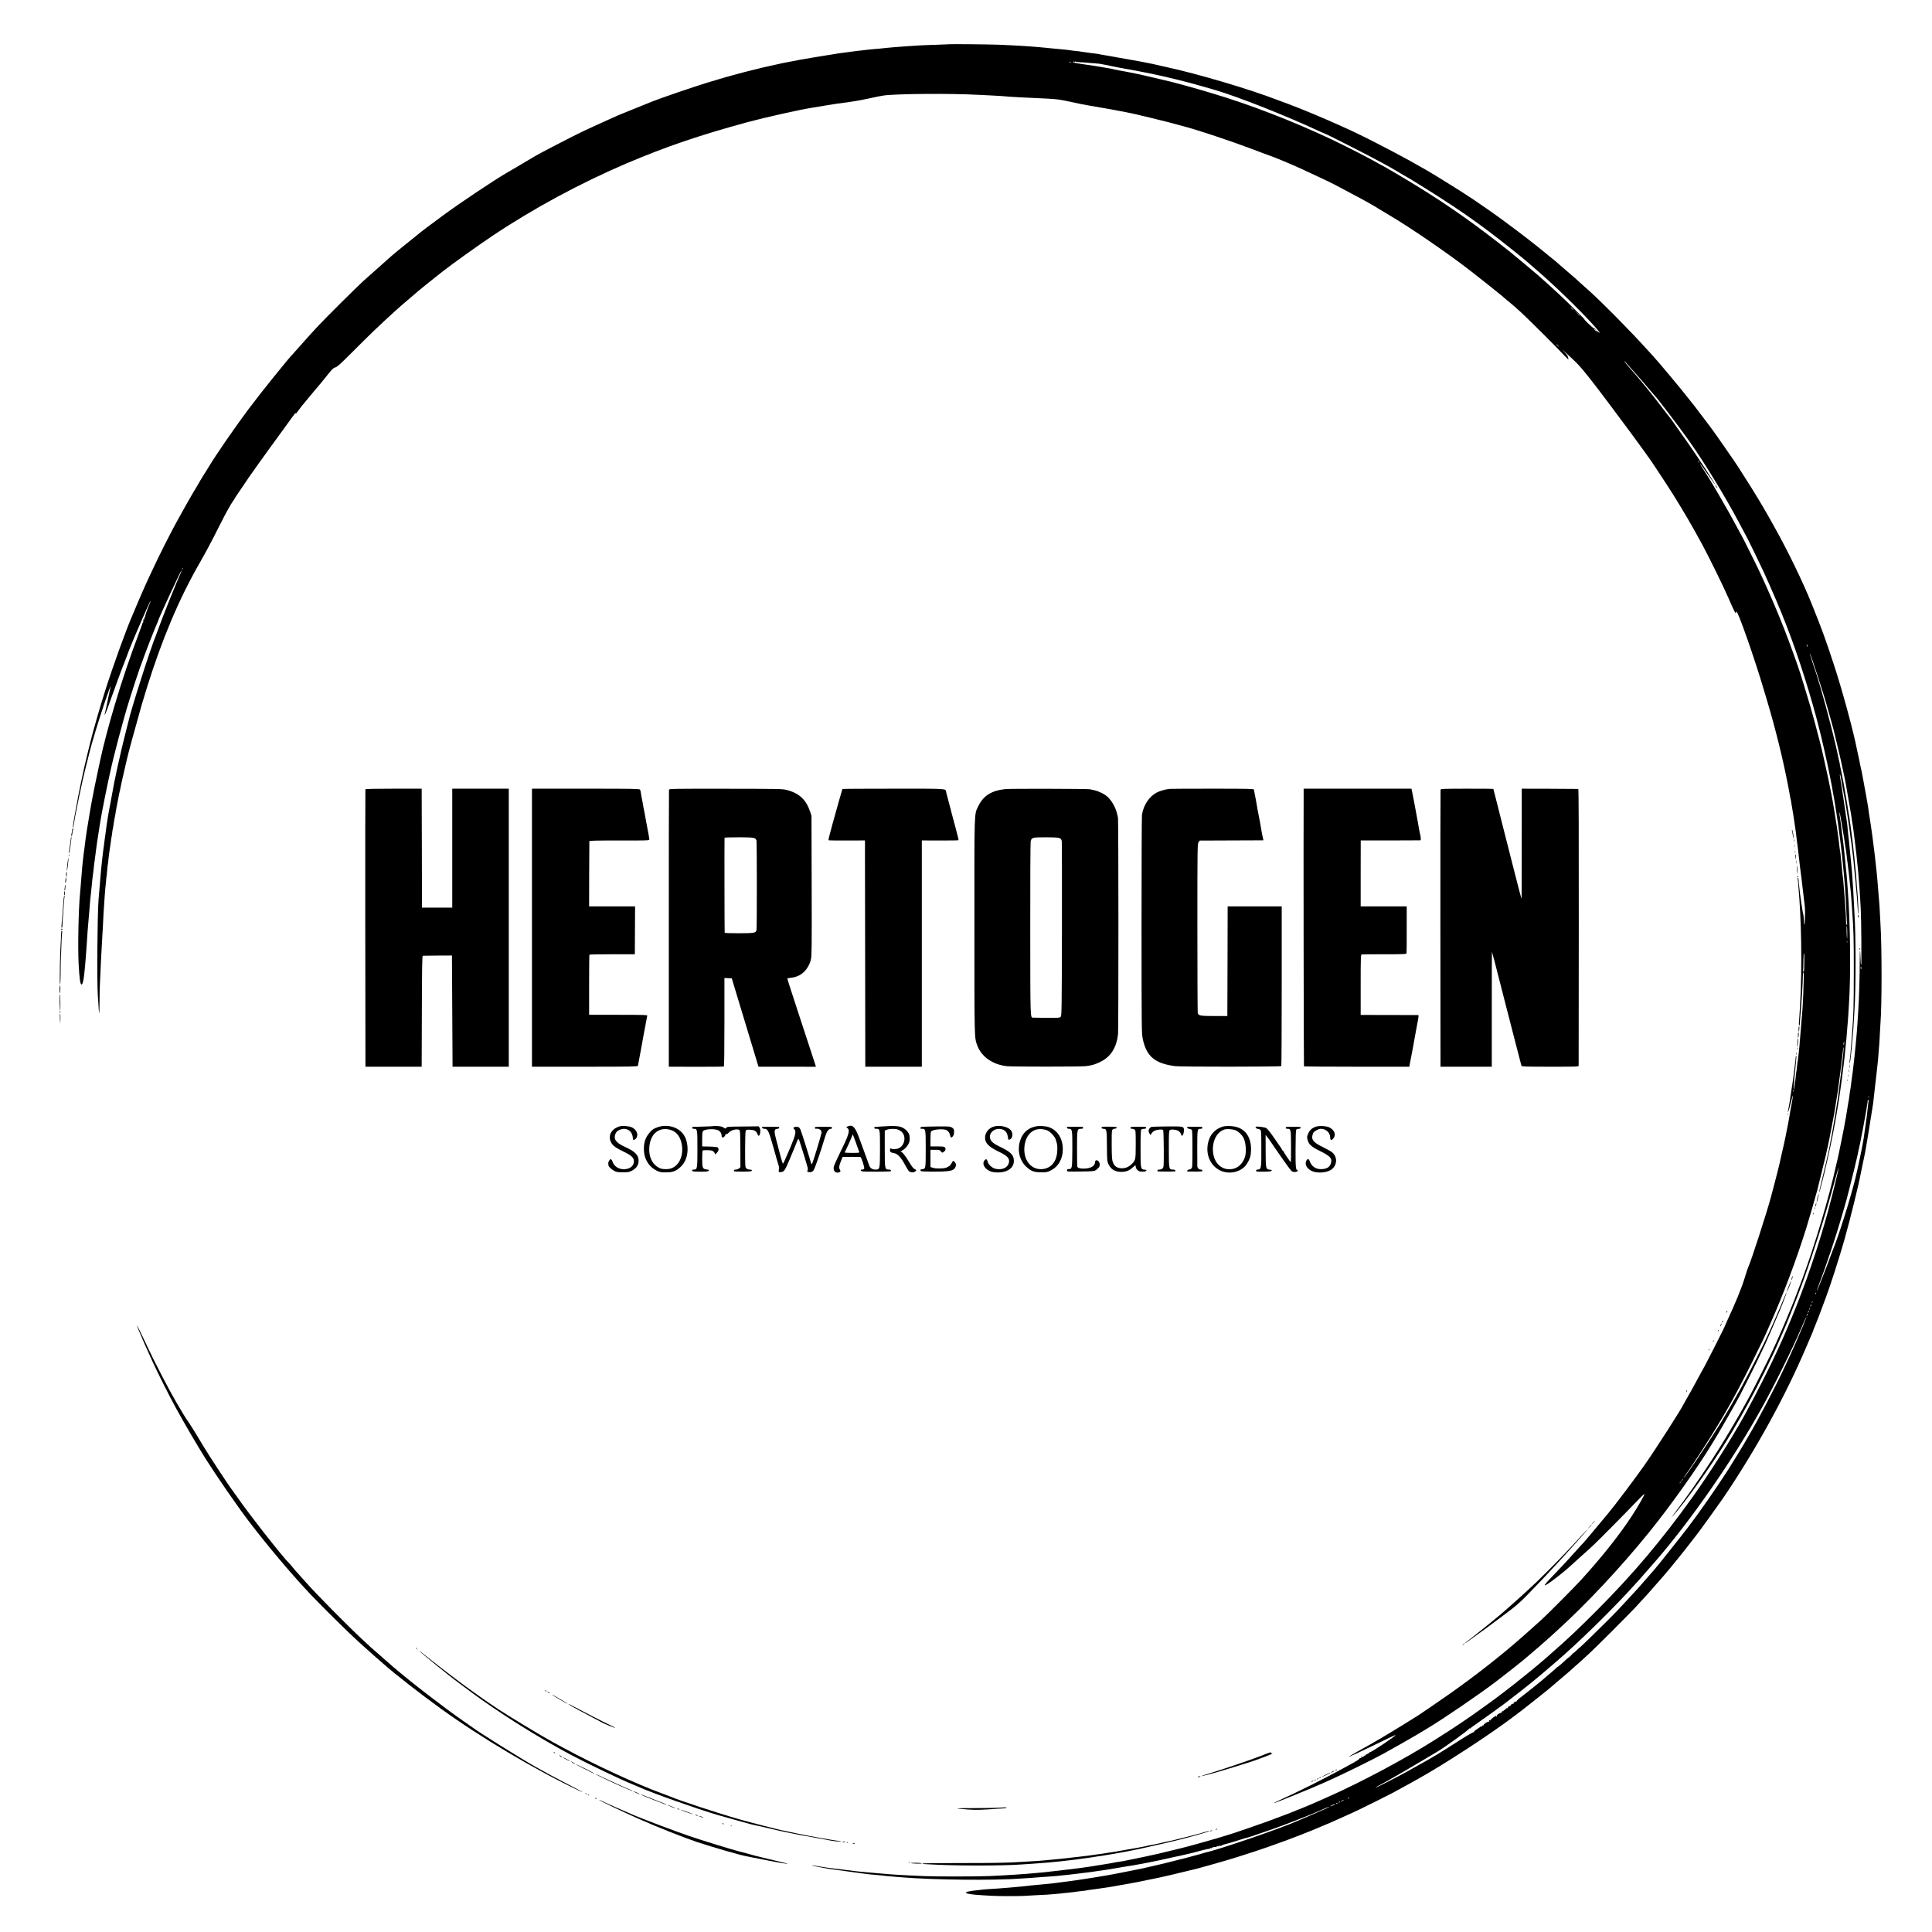 <?xml version="1.0" standalone="no"?>
<!DOCTYPE svg PUBLIC "-//W3C//DTD SVG 20010904//EN"
 "http://www.w3.org/TR/2001/REC-SVG-20010904/DTD/svg10.dtd">
<svg version="1.0" xmlns="http://www.w3.org/2000/svg"
 width="3127pt" height="3127pt" viewBox="0 0 3127 3127"
 preserveAspectRatio="xMidYMid meet">
<g transform="translate(0,3127) scale(0.1,-0.1)"
fill="#000000" stroke="none">
<path d="M15367 30554 c-1 -1 -99 -5 -217 -9 -118 -3 -237 -8 -265 -10 -27 -2
-97 -6 -155 -10 -58 -4 -121 -8 -140 -10 -19 -1 -73 -6 -120 -9 -47 -4 -101
-9 -120 -11 -92 -10 -141 -15 -210 -20 -41 -4 -86 -8 -100 -10 -14 -2 -52 -7
-85 -10 -33 -3 -73 -8 -90 -10 -16 -3 -84 -12 -150 -20 -146 -19 -176 -23
-240 -35 -27 -5 -70 -12 -95 -15 -25 -4 -110 -17 -190 -31 -200 -34 -191 -32
-230 -39 -30 -5 -243 -46 -305 -59 -424 -90 -793 -186 -1205 -313 -250 -77
-754 -250 -907 -311 -145 -58 -474 -191 -503 -204 -14 -6 -34 -14 -45 -19 -11
-4 -51 -22 -90 -40 -38 -17 -124 -56 -190 -86 -252 -114 -285 -130 -450 -213
-218 -110 -509 -262 -605 -317 -34 -20 -279 -165 -310 -184 -8 -5 -78 -46
-155 -90 -208 -122 -747 -482 -1014 -678 -216 -159 -399 -297 -411 -311 -3 -3
-86 -70 -185 -149 -99 -79 -211 -171 -250 -205 -38 -35 -137 -122 -220 -196
-82 -73 -188 -167 -235 -209 -103 -93 -627 -614 -735 -731 -43 -47 -101 -110
-129 -140 -28 -30 -98 -109 -156 -175 -58 -66 -107 -122 -111 -125 -60 -55
-517 -622 -729 -905 -226 -303 -526 -738 -644 -935 -15 -25 -54 -88 -87 -140
-33 -52 -63 -102 -66 -110 -4 -8 -21 -37 -38 -65 -64 -101 -262 -451 -387
-685 -47 -86 -241 -471 -243 -480 -1 -3 -30 -63 -64 -135 -90 -187 -189 -406
-266 -590 -37 -88 -73 -173 -80 -190 -95 -213 -319 -832 -448 -1240 -75 -235
-198 -663 -232 -805 -2 -8 -17 -70 -34 -137 -17 -67 -32 -132 -35 -145 -2 -13
-16 -70 -30 -128 -13 -58 -43 -194 -65 -303 -39 -190 -44 -215 -56 -289 -3
-18 -8 -40 -10 -48 -2 -8 -6 -31 -9 -50 -4 -19 -17 -95 -30 -167 -13 -73 -20
-133 -16 -133 4 0 13 39 20 88 8 48 15 92 16 97 1 6 19 93 39 195 20 102 45
222 56 267 10 44 21 94 23 110 3 15 15 66 27 113 11 47 22 92 24 100 2 8 19
78 39 155 20 77 39 151 42 165 3 14 11 45 19 70 8 25 37 124 65 220 75 253
238 735 240 708 0 -3 -12 -60 -26 -125 -14 -65 -28 -129 -30 -143 -6 -33 -34
-161 -40 -180 -3 -9 -2 -11 4 -5 10 12 44 100 111 290 51 146 171 472 190 515
5 14 21 54 35 90 13 36 38 101 54 145 62 162 343 808 349 801 2 -2 -3 -19 -11
-37 -40 -91 -85 -223 -79 -232 4 -6 1 -7 -7 -2 -9 6 -10 2 -5 -15 4 -14 3 -20
-3 -16 -5 3 -13 -1 -16 -10 -4 -9 -2 -13 5 -8 6 4 6 -3 -2 -17 -7 -13 -14 -28
-15 -34 -1 -5 -17 -48 -34 -95 -186 -500 -284 -788 -416 -1230 -87 -288 -190
-680 -229 -870 -2 -8 -14 -67 -28 -130 -30 -133 -104 -498 -112 -550 -3 -19
-17 -96 -30 -170 -30 -168 -68 -413 -80 -520 -6 -49 -13 -109 -20 -150 -2 -19
-7 -55 -9 -80 -3 -25 -7 -65 -10 -90 -3 -25 -8 -74 -10 -110 -3 -36 -8 -101
-12 -145 -4 -44 -8 -96 -9 -115 -1 -19 -6 -70 -10 -114 -25 -261 -37 -878 -22
-1145 13 -240 26 -326 47 -326 17 0 35 76 45 185 4 36 8 81 10 100 2 19 6 71
10 115 3 44 8 103 10 130 3 28 7 91 10 140 7 128 17 256 30 400 3 33 8 85 10
115 3 30 7 87 10 125 3 39 8 86 10 105 8 67 15 135 20 190 8 84 15 152 20 180
3 14 7 52 10 85 3 33 7 69 9 80 2 11 7 47 11 80 4 32 8 66 10 75 1 8 6 40 9
71 4 31 8 65 10 75 2 11 7 42 10 69 4 28 11 75 16 105 5 30 12 73 15 95 3 23
7 50 9 60 2 11 7 40 11 65 4 25 9 54 11 65 3 11 7 36 10 55 3 19 7 42 9 50 2
8 7 31 10 50 6 33 52 268 60 300 2 8 13 60 24 116 12 55 23 109 26 120 63 295
214 868 320 1209 51 165 161 498 174 530 5 11 33 85 61 165 51 141 173 452
211 537 11 23 19 44 19 47 0 23 370 820 377 812 2 -2 -3 -19 -11 -37 -56 -121
-278 -672 -327 -809 -33 -91 -64 -176 -70 -190 -83 -192 -411 -1218 -454
-1420 -2 -8 -20 -80 -40 -160 -20 -80 -38 -152 -40 -160 -2 -8 -15 -64 -30
-125 -14 -60 -46 -201 -71 -313 -38 -172 -56 -265 -108 -557 -3 -16 -8 -41
-11 -55 -10 -45 -43 -244 -49 -292 -12 -94 -18 -143 -21 -159 -2 -9 -6 -40
-10 -70 -3 -30 -8 -65 -10 -79 -18 -117 -47 -375 -60 -540 -3 -41 -8 -97 -10
-125 -6 -68 -15 -181 -20 -235 -19 -240 -28 -1304 -12 -1550 13 -214 19 -285
23 -289 2 -2 5 83 5 190 1 107 2 212 4 234 3 53 15 313 20 445 5 112 15 287
20 360 2 25 6 101 10 170 8 181 14 287 20 355 2 33 7 101 10 150 3 50 8 104
10 120 2 17 7 66 11 110 3 44 7 82 9 85 1 3 6 45 10 95 4 49 8 92 10 95 2 3 6
34 9 70 4 36 8 76 10 90 3 14 7 45 10 70 3 25 8 54 10 65 2 11 7 47 11 80 3
32 8 62 10 65 1 3 6 32 10 65 3 32 8 62 10 65 1 3 6 28 10 55 13 91 14 98 30
175 2 13 7 42 11 65 3 22 14 83 25 135 11 52 22 111 25 130 3 19 8 38 9 41 2
3 9 32 14 65 6 32 31 147 56 254 25 107 48 204 50 216 21 95 109 418 236 869
11 39 49 165 85 280 246 790 520 1440 856 2025 105 183 199 360 326 614 95
189 181 344 218 393 13 17 24 34 24 37 0 5 49 77 228 340 52 77 205 290 339
475 134 185 251 345 259 356 8 11 46 64 85 118 39 53 72 97 74 97 3 0 2 -8 -2
-17 -3 -10 14 9 38 42 24 33 51 69 60 80 9 11 52 63 95 115 43 52 88 106 100
120 69 80 153 181 245 297 57 71 78 90 107 97 30 7 85 58 292 265 291 292 396
392 674 646 52 47 164 145 196 171 19 16 37 31 40 34 3 3 34 30 70 60 36 30
67 57 70 60 9 9 151 124 265 214 61 48 117 92 125 99 143 114 583 428 815 583
657 440 1421 852 2162 1168 637 271 1187 459 1973 672 254 69 838 200 1025
229 103 16 106 17 260 43 110 19 207 33 325 47 40 5 209 33 235 39 6 2 28 6
50 11 22 4 47 9 55 11 108 24 212 45 240 48 216 30 1086 36 1542 11 46 -3 137
-7 203 -10 66 -3 138 -7 160 -9 73 -8 222 -17 307 -21 81 -3 289 -13 438 -21
156 -8 205 -15 368 -50 155 -34 220 -47 297 -60 128 -22 315 -54 340 -59 39
-7 133 -25 165 -31 14 -2 36 -7 50 -9 14 -3 34 -7 45 -9 74 -14 186 -39 220
-47 42 -12 64 -17 105 -25 19 -4 229 -56 320 -79 8 -2 42 -10 75 -19 33 -8 92
-24 130 -35 39 -10 97 -27 129 -35 240 -66 748 -236 1051 -351 127 -48 259
-98 295 -110 99 -34 389 -155 535 -223 355 -164 496 -232 615 -297 52 -29 162
-87 244 -130 137 -71 320 -174 406 -230 19 -12 100 -61 180 -108 308 -182 906
-592 1245 -854 6 -4 40 -30 75 -58 81 -62 463 -366 470 -374 6 -7 53 -47 125
-106 27 -22 59 -49 71 -60 12 -11 59 -53 105 -94 96 -85 623 -610 718 -716 40
-43 61 -61 57 -47 -3 12 -9 32 -12 45 -3 12 -29 47 -58 77 -43 47 -41 45 19
-12 39 -36 101 -95 139 -130 132 -122 291 -325 932 -1189 99 -134 200 -273
225 -309 24 -36 47 -67 50 -70 12 -10 289 -430 396 -600 171 -273 306 -504
480 -825 96 -177 339 -671 412 -840 119 -273 125 -284 133 -234 9 60 298 -761
446 -1266 11 -38 39 -131 61 -205 127 -425 247 -912 326 -1320 3 -14 8 -36 10
-50 3 -14 12 -65 21 -115 8 -49 17 -92 19 -95 1 -3 6 -27 9 -55 4 -27 9 -57
11 -65 2 -8 6 -33 9 -55 4 -22 8 -51 11 -65 2 -14 7 -43 10 -65 3 -22 12 -83
20 -135 13 -92 19 -138 30 -237 3 -27 8 -59 10 -73 3 -14 7 -52 10 -85 8 -78
13 -122 19 -165 3 -19 8 -62 11 -95 4 -32 8 -66 10 -75 3 -17 23 -181 30 -250
3 -25 7 -61 10 -80 3 -19 7 -55 9 -80 3 -25 9 -76 14 -115 5 -38 8 -92 7 -120
-1 -27 -3 -86 -4 -129 -1 -99 -12 -94 -16 8 -2 41 -5 79 -8 83 -3 5 -10 42
-16 83 -6 41 -12 84 -15 95 -3 17 -8 53 -22 155 -2 14 -7 54 -10 90 -4 36 -8
72 -9 80 -2 8 -4 32 -4 53 -1 20 -6 37 -12 37 -5 0 -8 -3 -6 -8 6 -8 13 -96
32 -362 18 -259 29 -591 29 -925 0 -390 -11 -694 -39 -1062 -1 -18 2 -33 7
-33 4 0 8 17 9 38 0 20 2 51 4 67 11 116 22 267 31 407 11 187 13 224 13 286
1 34 5 62 10 62 8 0 8 -58 -3 -350 -7 -167 -14 -282 -21 -345 -2 -22 -7 -74
-10 -115 -3 -41 -7 -97 -10 -125 -5 -49 -8 -95 -20 -245 -3 -41 -8 -86 -10
-100 -2 -14 -7 -54 -10 -90 -4 -36 -8 -67 -10 -70 -2 -3 -6 -39 -10 -80 -4
-41 -8 -77 -10 -80 -2 -3 -6 -39 -10 -80 -4 -41 -8 -77 -10 -80 -2 -3 -6 -32
-9 -65 -10 -89 -19 -82 -12 10 4 44 9 105 11 135 3 30 7 73 10 95 2 22 7 74
11 115 3 41 7 85 9 98 2 12 0 22 -4 22 -4 0 -8 -18 -9 -41 -1 -22 -4 -52 -7
-67 -4 -24 -16 -124 -30 -244 -5 -38 -9 -66 -20 -133 -2 -11 -11 -69 -20 -130
-9 -60 -18 -121 -20 -135 -2 -14 -10 -58 -18 -98 -22 -113 -3 -72 33 73 44
172 49 178 23 25 -2 -14 -6 -32 -8 -40 -2 -8 -6 -28 -9 -45 -22 -133 -38 -227
-46 -265 -5 -25 -12 -56 -14 -70 -15 -85 -41 -208 -61 -295 -13 -55 -26 -111
-29 -125 -2 -14 -12 -56 -21 -95 -9 -38 -19 -81 -21 -94 -5 -23 -71 -280 -127
-491 -73 -273 -337 -1089 -376 -1160 -4 -8 -29 -85 -55 -170 -49 -160 -149
-404 -281 -686 -19 -41 -35 -77 -35 -80 0 -13 -337 -678 -360 -709 -4 -5 -33
-59 -65 -120 -56 -106 -171 -313 -214 -385 -11 -19 -24 -42 -28 -50 -37 -83
-455 -734 -634 -990 -138 -197 -485 -659 -585 -777 -69 -83 -113 -135 -194
-233 -132 -160 -229 -273 -254 -295 -6 -5 -65 -71 -131 -145 -66 -74 -172
-189 -236 -255 -245 -252 -273 -295 -128 -193 78 54 242 185 295 234 39 36
189 172 220 199 133 115 223 201 470 451 159 160 344 349 411 420 67 71 124
126 128 123 8 -8 -99 -195 -202 -353 -201 -308 -478 -657 -817 -1031 -99 -110
-543 -556 -646 -650 -71 -65 -203 -183 -241 -216 -13 -11 -51 -44 -84 -74
-322 -285 -774 -639 -1185 -926 -154 -108 -458 -317 -495 -339 -13 -8 -109
-68 -212 -132 -268 -166 -513 -311 -700 -413 -88 -49 -172 -97 -185 -107 -23
-19 -23 -19 12 -2 19 10 37 19 40 19 13 4 67 29 215 100 88 43 196 94 240 115
44 21 113 54 154 74 41 20 75 35 77 33 11 -11 -398 -284 -418 -279 -5 1 -8 -2
-8 -8 0 -5 -7 -10 -15 -10 -8 0 -15 -5 -15 -11 0 -5 -5 -7 -10 -4 -6 3 -13 -1
-16 -9 -3 -9 -10 -13 -15 -10 -5 3 -9 0 -9 -7 0 -7 -3 -10 -6 -7 -3 4 -15 -3
-26 -14 -11 -11 -26 -17 -34 -14 -8 3 -12 2 -9 -4 5 -8 -52 -45 -163 -105 -20
-11 -71 -39 -112 -61 -309 -169 -708 -369 -1053 -526 -37 -17 -66 -33 -64 -34
5 -6 636 251 802 326 22 10 67 30 100 45 189 83 684 326 875 430 105 58 485
273 546 310 19 11 93 56 166 100 267 160 842 553 1113 760 44 34 100 77 125
96 78 59 293 231 331 263 19 17 46 40 60 51 63 52 269 230 329 285 9 8 61 55
116 105 493 446 1048 1037 1515 1615 351 433 785 1045 1020 1434 35 58 77 127
93 153 43 72 247 428 291 508 21 39 50 93 66 121 15 28 86 167 158 310 118
236 153 309 257 531 18 39 67 152 109 250 42 98 84 196 94 218 40 88 143 356
139 360 -2 3 -28 -55 -58 -128 -29 -72 -68 -165 -87 -205 -18 -41 -33 -75 -33
-77 0 -2 -15 -36 -34 -77 -18 -40 -51 -111 -71 -158 -76 -173 -325 -663 -463
-915 -61 -111 -281 -490 -316 -545 -13 -19 -67 -105 -121 -190 -156 -247 -450
-679 -483 -710 -8 -8 0 8 20 35 148 211 388 580 532 820 43 72 82 137 87 145
123 205 308 551 463 865 191 386 190 383 299 631 211 476 416 1019 581 1544
42 136 165 559 181 625 4 17 9 37 11 45 16 60 117 474 125 510 5 25 12 56 15
70 3 13 12 56 21 95 8 38 17 81 20 95 45 231 73 373 78 405 3 22 16 105 30
185 33 200 31 187 74 520 17 129 33 267 37 305 3 39 8 72 11 75 8 8 -6 -149
-33 -360 -13 -107 -26 -214 -29 -237 -10 -82 -16 -138 -20 -163 -2 -14 -7 -45
-10 -70 -8 -64 -83 -515 -95 -575 -16 -78 -32 -161 -46 -245 -9 -48 -95 -416
-130 -554 -19 -76 -33 -143 -31 -149 3 -9 93 339 112 433 2 8 17 74 33 145 16
72 32 146 36 165 3 19 9 46 12 60 3 14 7 36 10 50 3 14 9 44 15 68 5 23 12 59
15 80 3 20 9 55 14 77 5 22 11 54 14 70 3 17 12 73 21 125 9 52 18 109 21 125
2 17 9 55 14 85 5 30 12 75 15 100 3 25 8 56 10 70 7 45 24 174 30 218 3 23 7
60 10 82 9 64 12 91 20 160 3 36 8 76 10 90 2 14 7 59 10 100 3 41 8 86 10
100 2 14 7 57 10 95 3 39 8 97 10 130 11 126 14 163 21 270 3 61 8 128 9 150
32 468 23 1318 -20 1870 -3 33 -7 94 -10 135 -3 41 -7 93 -10 115 -2 22 -7 65
-10 95 -19 195 -26 269 -30 300 -3 19 -7 58 -10 85 -3 28 -8 68 -11 90 -3 22
-7 51 -9 65 -2 14 -7 50 -10 80 -3 30 -8 66 -10 80 -19 128 -27 192 -23 195 2
2 19 -83 36 -189 18 -106 34 -202 36 -212 2 -11 7 -41 10 -69 4 -27 8 -61 11
-75 11 -61 15 -89 21 -140 3 -30 7 -66 9 -80 6 -36 15 -109 19 -150 2 -19 7
-55 10 -80 3 -25 8 -72 11 -105 3 -33 8 -76 10 -95 5 -40 15 -151 20 -225 2
-27 6 -84 9 -125 27 -371 31 -503 30 -1045 0 -539 -5 -702 -29 -1000 -2 -33
-7 -98 -11 -145 -11 -156 -23 -272 -30 -310 -3 -18 -2 -21 5 -10 4 8 11 49 15
91 4 42 8 84 10 95 2 10 7 60 10 109 4 50 9 106 11 125 6 47 13 142 20 270 4
58 8 132 10 165 23 354 23 1205 0 1540 -2 34 -12 217 -20 390 -3 61 -15 235
-20 290 -3 22 -7 69 -10 105 -3 36 -7 85 -10 110 -2 25 -7 70 -10 100 -3 30
-7 75 -10 100 -2 25 -7 72 -10 105 -4 33 -8 71 -10 85 -2 14 -6 59 -10 100 -4
41 -8 87 -11 103 -2 15 -6 39 -8 55 -4 24 -30 198 -41 277 -18 122 -48 318
-59 380 -7 41 -10 72 -6 70 4 -3 11 -26 14 -52 9 -54 12 -74 22 -123 9 -46 11
-53 24 -130 6 -36 15 -85 20 -110 5 -25 12 -63 15 -85 3 -22 14 -94 25 -160
10 -66 21 -140 25 -165 3 -25 8 -56 10 -70 2 -14 7 -50 10 -80 3 -30 10 -77
15 -105 5 -27 11 -79 15 -115 3 -36 8 -72 10 -80 2 -8 6 -46 10 -85 6 -67 8
-88 19 -200 12 -108 19 -183 31 -325 3 -36 8 -84 10 -108 2 -23 7 -93 10 -155
4 -61 9 -114 12 -117 5 -5 -5 251 -12 320 -2 19 -6 73 -10 120 -12 174 -16
216 -20 255 -3 22 -7 65 -10 95 -12 134 -17 187 -21 210 -2 14 -6 52 -9 85 -5
53 -17 145 -30 243 -3 18 -8 54 -11 80 -2 26 -7 58 -10 72 -2 14 -7 45 -9 70
-3 25 -7 52 -10 60 -2 8 -7 38 -11 65 -7 54 -29 191 -39 240 -4 17 -12 68 -20
115 -7 47 -16 96 -19 110 -9 39 -15 72 -21 110 -3 19 -10 51 -15 70 -5 19 -11
49 -14 65 -9 54 -16 90 -23 115 -3 14 -7 31 -9 39 -51 258 -175 741 -290 1136
-8 28 -16 55 -18 60 -12 46 -66 217 -108 338 -27 82 -48 150 -46 153 8 8 237
-698 287 -886 11 -41 36 -131 56 -200 19 -69 37 -134 40 -145 2 -11 28 -121
59 -245 46 -188 69 -294 122 -545 14 -71 25 -125 30 -159 3 -21 8 -48 10 -60
4 -18 29 -163 64 -371 5 -33 12 -80 15 -105 3 -25 8 -52 10 -60 2 -8 6 -37 10
-65 3 -27 8 -63 10 -80 3 -16 12 -88 20 -160 9 -71 17 -146 20 -165 4 -34 20
-191 30 -295 2 -27 7 -86 10 -130 4 -44 8 -98 10 -120 2 -22 6 -92 10 -155 3
-63 8 -149 11 -190 9 -157 15 -910 7 -910 -5 0 -10 51 -11 112 -2 62 -5 115
-8 117 -2 2 -4 -65 -4 -150 -1 -282 -12 -635 -25 -829 -3 -36 -7 -108 -10
-160 -6 -100 -12 -186 -20 -260 -2 -25 -7 -74 -10 -110 -8 -92 -15 -159 -20
-200 -2 -19 -7 -60 -10 -90 -7 -67 -30 -252 -40 -315 -2 -16 -7 -52 -10 -80
-4 -27 -8 -57 -10 -65 -3 -8 -7 -38 -10 -66 -3 -28 -8 -61 -10 -75 -3 -13 -7
-35 -9 -49 -3 -14 -8 -43 -11 -65 -3 -22 -10 -67 -16 -100 -5 -33 -12 -71 -14
-85 -3 -14 -10 -52 -16 -85 -6 -33 -13 -71 -15 -85 -3 -14 -21 -104 -40 -200
-20 -96 -38 -186 -41 -200 -2 -13 -13 -63 -24 -110 -11 -47 -22 -92 -24 -100
-109 -500 -342 -1281 -543 -1825 -72 -195 -182 -477 -207 -530 -7 -16 -27 -64
-43 -105 -34 -84 -127 -298 -176 -405 -18 -38 -48 -104 -67 -145 -36 -81 -295
-596 -349 -695 -86 -158 -110 -201 -195 -350 -51 -88 -106 -182 -123 -210 -17
-27 -52 -86 -78 -130 -116 -197 -357 -566 -532 -815 -128 -181 -156 -220 -315
-433 -53 -71 -20 -37 60 60 276 340 659 892 886 1278 217 369 348 611 521 960
130 264 177 362 251 535 18 41 44 100 57 130 13 30 33 75 43 100 10 25 24 59
31 75 12 30 94 234 139 350 150 382 341 950 490 1454 37 123 68 231 70 240 2
9 15 57 29 106 14 50 41 146 60 215 47 169 45 138 -4 -67 -58 -240 -64 -264
-100 -398 -18 -66 -33 -127 -35 -135 -7 -29 -95 -335 -104 -360 -5 -14 -19
-59 -31 -100 -47 -162 -227 -690 -260 -765 -5 -11 -20 -51 -33 -90 -25 -71
-138 -355 -162 -410 -8 -16 -37 -86 -65 -155 -29 -69 -65 -152 -80 -185 -15
-33 -49 -107 -75 -165 -117 -260 -350 -721 -545 -1075 -203 -367 -557 -925
-828 -1305 -505 -706 -973 -1260 -1562 -1850 -300 -300 -467 -458 -710 -670
-41 -36 -95 -83 -120 -106 -111 -100 -517 -428 -690 -557 -63 -48 -119 -90
-125 -95 -5 -4 -82 -60 -170 -123 -264 -191 -447 -315 -790 -532 -487 -310
-1225 -704 -1750 -934 -44 -20 -100 -44 -125 -56 -305 -137 -721 -298 -1160
-448 -233 -80 -273 -93 -495 -160 -179 -53 -526 -149 -595 -164 -8 -2 -89 -22
-180 -44 -91 -23 -178 -44 -195 -47 -16 -3 -46 -9 -65 -14 -40 -10 -181 -40
-360 -76 -69 -14 -132 -27 -140 -29 -8 -1 -37 -6 -65 -9 -27 -4 -57 -9 -65
-11 -8 -2 -31 -7 -50 -10 -19 -3 -87 -14 -150 -25 -63 -11 -151 -24 -195 -31
-44 -6 -87 -12 -95 -14 -8 -2 -37 -6 -65 -9 -27 -3 -66 -9 -85 -11 -19 -3 -51
-7 -70 -9 -66 -7 -155 -17 -178 -21 -13 -2 -53 -7 -90 -10 -37 -3 -78 -8 -92
-10 -14 -3 -54 -7 -90 -10 -36 -3 -85 -7 -110 -10 -181 -18 -468 -37 -765 -50
-170 -8 -875 -9 -1035 -1 -69 3 -177 8 -240 11 -124 5 -252 13 -340 20 -137
11 -309 26 -345 30 -22 2 -71 7 -110 10 -38 4 -81 8 -95 10 -14 2 -47 7 -75
10 -27 3 -66 8 -85 10 -47 6 -128 16 -165 20 -64 7 -121 15 -145 19 -14 3 -45
8 -70 11 -25 3 -69 10 -98 16 -30 6 -56 9 -58 6 -3 -2 37 -12 88 -21 51 -10
113 -21 138 -26 43 -9 79 -14 165 -24 22 -3 119 -16 215 -30 96 -14 202 -28
235 -32 33 -3 68 -8 79 -10 10 -2 53 -6 95 -9 42 -3 92 -8 111 -10 46 -6 118
-13 205 -20 39 -3 93 -7 120 -10 513 -43 1496 -53 1930 -20 22 1 85 6 140 9
55 4 120 9 145 11 25 2 86 7 135 10 50 3 113 8 140 10 28 3 75 8 105 11 30 3
71 7 90 9 19 3 58 7 85 10 28 3 66 7 85 10 19 3 51 7 70 9 121 14 151 18 200
26 30 5 75 12 100 14 40 5 248 38 320 52 14 2 41 7 60 10 19 3 46 7 60 10 14
2 41 7 60 9 19 3 44 8 56 10 12 3 39 7 60 11 62 10 219 41 339 67 159 36 296
66 325 71 22 5 179 41 220 51 8 2 66 18 128 35 63 17 120 29 128 26 10 -4 12
-2 8 6 -5 7 0 9 14 6 12 -4 20 -3 17 2 -6 9 53 22 66 14 5 -3 9 0 9 7 0 6 8 9
20 6 11 -3 20 -1 20 5 0 6 7 7 16 4 9 -4 22 -2 29 4 7 6 21 13 31 15 32 6 165
46 264 78 52 17 104 32 115 34 20 3 43 11 420 141 174 61 580 218 700 272 131
58 208 90 211 87 4 -4 -101 -51 -341 -154 -82 -35 -159 -68 -170 -73 -270
-121 -1288 -471 -1500 -515 -5 -2 -43 -13 -84 -25 -41 -12 -83 -23 -93 -25
-11 -2 -28 -7 -38 -10 -10 -3 -27 -8 -37 -11 -355 -91 -469 -119 -604 -149
-90 -21 -171 -39 -179 -41 -28 -6 -275 -55 -425 -84 -172 -33 -533 -91 -745
-119 -241 -33 -333 -43 -485 -56 -123 -11 -169 -15 -195 -20 -14 -2 -59 -7
-100 -10 -41 -4 -91 -8 -110 -10 -39 -3 -155 -13 -240 -20 -30 -2 -98 -7 -150
-10 -52 -3 -108 -7 -125 -10 -16 -2 -55 -7 -86 -10 -31 -3 -65 -7 -75 -9 -11
-2 -38 -7 -62 -11 -25 -4 -41 -12 -39 -18 6 -19 97 -33 272 -43 50 -3 122 -7
160 -9 83 -6 475 -6 525 0 19 2 98 6 175 10 77 3 158 8 180 9 22 2 79 7 127
10 49 4 96 9 105 10 10 2 52 7 93 10 41 4 86 9 100 11 31 5 88 13 159 20 30 3
57 7 60 9 3 2 33 7 66 10 33 4 89 11 125 17 79 12 102 16 160 24 62 9 91 14
120 20 14 3 41 8 60 11 19 2 46 7 60 10 55 10 69 13 101 18 19 3 45 8 59 11
14 3 41 8 60 11 34 6 170 34 355 73 119 25 287 65 460 108 77 19 148 36 158
38 24 5 355 99 482 136 273 82 622 196 825 272 52 19 127 46 165 60 75 27 340
131 390 152 17 8 86 37 155 65 69 29 143 60 165 70 225 100 346 155 430 195
117 55 514 254 565 282 65 37 145 80 208 114 35 19 71 39 80 44 9 6 53 30 97
54 434 240 1200 740 1586 1035 58 45 121 92 139 106 39 30 336 265 400 318 64
53 324 275 330 281 3 3 41 37 85 76 44 38 100 88 125 111 25 23 83 77 130 120
102 93 632 624 745 745 144 154 253 276 455 509 105 121 334 404 445 550 44
58 82 107 85 110 12 10 358 490 425 588 531 782 1007 1646 1352 2457 65 153
78 184 98 229 8 19 15 37 15 41 0 4 7 21 15 38 20 44 92 230 186 486 77 206
218 647 299 931 94 332 240 925 263 1065 4 24 55 268 73 350 6 26 63 371 69
412 2 18 9 58 14 90 6 32 13 76 16 98 3 22 10 65 15 95 15 86 18 111 25 180 4
36 8 76 10 90 4 28 12 98 20 175 3 28 7 66 10 85 2 19 7 60 10 90 3 30 8 71
10 90 9 76 15 139 20 222 3 48 8 104 10 125 2 21 7 99 10 173 4 74 8 153 10
175 23 272 23 1229 0 1595 -1 30 -6 114 -10 185 -3 72 -8 146 -10 165 -2 19
-6 73 -10 120 -6 89 -12 161 -20 245 -2 28 -7 77 -10 110 -6 60 -9 89 -20 180
-3 28 -8 70 -10 94 -3 24 -7 61 -10 82 -3 22 -7 56 -10 77 -18 147 -21 173
-45 337 -12 77 -23 149 -25 160 -2 11 -7 40 -10 65 -3 25 -7 56 -9 70 -8 42
-25 143 -30 175 -3 17 -19 102 -35 190 -17 88 -33 176 -36 195 -3 19 -10 49
-14 65 -5 17 -12 48 -16 70 -12 67 -15 85 -30 149 -8 33 -16 72 -19 86 -56
296 -240 972 -376 1385 -144 436 -180 536 -358 980 -140 352 -398 882 -620
1275 -36 63 -76 135 -90 160 -88 156 -234 398 -366 603 -55 87 -108 169 -116
182 -43 69 -392 571 -427 615 -6 8 -62 83 -124 165 -62 83 -131 173 -153 201
-23 29 -72 92 -111 140 -127 163 -493 599 -560 670 -5 6 -48 53 -95 104 -286
316 -734 769 -950 962 -121 107 -195 174 -209 188 -14 13 -274 238 -326 282
-36 30 -260 212 -295 240 -19 15 -80 62 -135 106 -183 143 -510 386 -665 492
-85 58 -197 135 -249 171 -85 58 -281 182 -549 348 -242 150 -619 358 -1007
556 -225 115 -329 166 -565 273 -290 131 -645 279 -855 357 -55 20 -134 49
-175 65 -451 175 -1302 427 -1810 536 -91 20 -190 42 -220 50 -44 11 -247 49
-535 99 -16 2 -41 7 -55 10 -14 3 -81 14 -149 26 -69 11 -127 22 -130 24 -3 1
-35 6 -71 10 -36 3 -72 8 -80 10 -8 2 -40 7 -70 10 -30 3 -62 8 -70 10 -8 2
-44 7 -80 10 -36 3 -72 8 -80 10 -13 3 -87 11 -185 20 -16 2 -59 6 -95 9 -36
4 -85 8 -110 11 -25 2 -72 6 -105 10 -179 16 -384 29 -675 41 -142 6 -788 12
-793 8z m2033 -284 c0 9 3 11 8 4 4 -6 43 -11 87 -12 44 -2 91 -4 105 -7 14
-2 68 -7 120 -10 52 -4 98 -9 101 -11 4 -2 24 -6 45 -9 22 -3 77 -14 124 -25
47 -10 103 -21 125 -25 67 -10 466 -85 531 -100 34 -8 73 -16 85 -19 13 -2 47
-10 74 -16 28 -6 57 -13 65 -15 288 -67 444 -109 801 -213 370 -109 1155 -419
1682 -666 55 -25 101 -46 104 -46 16 0 729 -364 908 -463 50 -28 115 -64 145
-80 30 -17 72 -41 93 -54 21 -13 53 -32 70 -42 38 -21 136 -78 157 -91 734
-450 1107 -708 1665 -1156 167 -133 235 -190 435 -366 325 -285 762 -718 934
-924 30 -36 35 -55 9 -31 -10 8 -20 16 -23 16 -16 0 -39 15 -45 29 -5 13 -1
12 17 -4 l23 -19 -19 22 c-10 13 -22 20 -27 18 -4 -3 -54 41 -111 97 -57 57
-77 78 -43 48 34 -30 -25 31 -130 135 -220 219 -334 325 -604 565 -72 63 -407
344 -486 406 -537 426 -970 732 -1489 1052 -201 124 -572 342 -581 342 -2 0
-30 15 -62 34 -133 77 -530 280 -748 383 -626 295 -1325 565 -1940 747 -104
31 -203 60 -220 65 -43 14 -407 113 -425 116 -9 2 -92 21 -185 44 -183 43
-298 70 -330 77 -11 2 -31 6 -45 9 -69 15 -262 52 -310 60 -19 3 -51 10 -70
15 -20 5 -51 12 -70 14 -19 3 -74 12 -123 21 -48 8 -104 18 -125 21 -20 3 -46
7 -57 8 -11 2 -76 12 -145 21 -69 10 -129 22 -135 28 -7 7 -6 8 3 3 7 -4 12
-2 12 6 0 9 3 9 10 -2 9 -13 10 -13 10 0z m-62 -7 c-10 -2 -26 -2 -35 0 -10 3
-2 5 17 5 19 0 27 -2 18 -5z m8112 -3988 c13 -14 21 -25 18 -25 -2 0 -15 11
-28 25 -13 14 -21 25 -18 25 2 0 15 -11 28 -25z m120 -112 c0 -8 -9 0 -50 45
l-45 47 48 -45 c26 -24 47 -45 47 -47z m-355 -483 c10 -11 16 -20 13 -20 -3 0
-13 9 -23 20 -10 11 -16 20 -13 20 3 0 13 -9 23 -20z m1160 -346 c27 -29 148
-165 190 -214 51 -59 61 -71 145 -170 30 -36 57 -67 61 -70 43 -39 418 -533
583 -768 245 -348 571 -883 789 -1294 101 -190 141 -264 148 -278 14 -24 224
-459 254 -525 287 -629 472 -1106 663 -1710 86 -271 192 -644 227 -794 6 -25
36 -144 41 -161 6 -23 95 -412 100 -440 3 -14 21 -104 41 -200 36 -178 38
-192 46 -245 3 -16 12 -68 21 -115 8 -47 18 -103 21 -125 3 -22 9 -65 15 -95
5 -30 11 -73 14 -95 3 -22 8 -53 11 -70 6 -41 33 -239 40 -300 3 -27 8 -63 10
-80 9 -64 31 -274 50 -480 12 -134 15 -166 21 -262 3 -56 8 -119 9 -140 2 -21
7 -117 10 -213 4 -96 9 -178 12 -182 2 -5 -1 -8 -6 -8 -7 0 -12 29 -13 73 0
39 -2 83 -3 97 -2 14 -6 75 -9 135 -4 61 -9 128 -11 150 -4 42 -11 121 -20
245 -3 41 -8 82 -10 90 -2 8 -7 52 -10 97 -3 46 -8 91 -10 102 -2 10 -6 54
-10 97 -3 43 -8 86 -11 94 -2 8 -6 35 -9 60 -15 137 -22 196 -30 240 -3 14 -7
45 -10 70 -3 25 -9 70 -15 100 -5 30 -11 71 -14 90 -6 42 -17 107 -21 129 -1
9 -6 36 -10 61 -8 52 -8 49 -35 195 -30 156 -65 324 -110 521 -21 93 -41 181
-44 195 -7 34 -60 237 -107 414 -55 206 -97 350 -174 600 -26 83 -55 177 -65
210 -39 128 -172 494 -269 743 -109 278 -254 614 -391 907 -52 112 -289 586
-299 600 -5 6 -34 60 -66 120 -134 256 -435 773 -534 920 -38 55 -76 122 -64
110 6 -5 59 -80 118 -165 97 -140 154 -215 113 -149 -167 269 -375 579 -584
869 -29 41 -69 98 -89 127 -19 29 -41 58 -48 65 -14 16 -44 55 -157 203 -101
133 -318 401 -380 470 -25 28 -65 75 -90 104 -25 29 -60 70 -77 90 -18 20 -33
39 -33 44 0 4 17 -12 38 -35 20 -24 42 -48 47 -54z m1126 -1541 c13 -16 12
-17 -3 -4 -17 13 -22 21 -14 21 2 0 10 -8 17 -17z m-24550 -1736 c-10 -9 -11
-8 -5 6 3 10 9 15 12 12 3 -3 0 -11 -7 -18z m26309 -1252 c0 -5 -5 -3 -10 5
-5 8 -10 20 -10 25 0 6 5 3 10 -5 5 -8 10 -19 10 -25z m638 -4637 c0 -131 -6
-117 -10 24 -2 53 0 94 3 92 4 -2 7 -54 7 -116z m-1 -150 c-3 -8 -6 -5 -6 6
-1 11 2 17 5 13 3 -3 4 -12 1 -19z m-694 -276 c-1 -53 -2 -121 -2 -149 -1 -29
-5 -53 -11 -53 -5 0 -8 15 -6 33 3 17 5 85 5 150 1 64 4 117 9 117 4 0 6 -44
5 -98z m924 -142 c-1 -21 -10 -18 -13 5 -1 8 2 15 6 15 5 0 8 -9 7 -20z m-284
-1241 c-5 -5 -7 7 -4 29 5 34 6 35 9 8 2 -16 0 -32 -5 -37z m-810 -744 c-3 -9
-8 -14 -10 -11 -3 3 -2 9 2 15 9 16 15 13 8 -4z m1214 -107 c-3 -8 -6 -5 -6 6
-1 11 2 17 5 13 3 -3 4 -12 1 -19z m-1 -57 c-5 -7 -8 -35 -21 -156 -6 -59 -14
-124 -36 -275 -11 -74 -22 -153 -25 -175 -14 -101 -99 -508 -140 -670 -89
-351 -270 -923 -362 -1145 -6 -14 -27 -70 -47 -125 -20 -55 -47 -127 -60 -160
-105 -271 -148 -376 -151 -373 -1 2 15 51 37 108 117 306 272 772 376 1129 35
124 67 232 69 241 2 8 24 94 49 190 46 177 120 484 129 530 5 27 35 168 40
185 2 6 6 28 10 50 4 22 14 72 21 110 8 39 16 81 19 95 2 14 11 63 20 110 8
47 18 99 21 115 2 17 7 39 9 50 2 11 7 45 12 75 4 30 9 58 10 63 1 4 2 16 3
28 0 11 6 17 11 14 6 -4 8 -10 6 -14z m-853 -3116 c-3 -9 -8 -14 -10 -11 -3 3
-2 9 2 15 9 16 15 13 8 -4z m-62 -148 c-10 -9 -11 -8 -5 6 3 10 9 15 12 12 3
-3 0 -11 -7 -18z m-20 -54 c-12 -20 -14 -14 -5 12 4 9 9 14 11 11 3 -2 0 -13
-6 -23z m-18 -48 c-3 -9 -8 -14 -10 -11 -3 3 -2 9 2 15 9 16 15 13 8 -4z m-22
-52 c-12 -20 -14 -14 -5 12 4 9 9 14 11 11 3 -2 0 -13 -6 -23z m-20 -50 c-12
-20 -14 -14 -5 12 4 9 9 14 11 11 3 -2 0 -13 -6 -23z m-79 -194 c-38 -90 -76
-180 -85 -199 -8 -19 -30 -69 -48 -110 -32 -75 -70 -157 -177 -385 -140 -298
-430 -850 -554 -1054 -21 -34 -38 -65 -38 -66 0 -7 -231 -387 -293 -483 -204
-317 -466 -692 -656 -942 -91 -120 -528 -670 -541 -680 -3 -3 -63 -71 -132
-151 -70 -81 -133 -153 -140 -160 -7 -8 -67 -72 -133 -144 -184 -200 -222
-240 -341 -359 -187 -187 -454 -446 -459 -446 -3 0 -27 -22 -55 -49 -27 -27
-50 -46 -50 -43 0 3 -18 -14 -40 -38 -22 -24 -40 -41 -40 -37 0 3 -13 -7 -28
-21 -70 -67 -145 -132 -152 -132 -5 0 -10 -3 -12 -8 -1 -4 -46 -43 -98 -87
-52 -44 -97 -82 -100 -85 -21 -22 -271 -223 -406 -326 -29 -23 -50 -44 -46
-48 4 -4 2 -6 -3 -5 -17 5 -56 -21 -49 -33 4 -6 3 -8 -3 -5 -14 9 -55 -22 -47
-35 4 -7 2 -8 -5 -4 -15 10 -43 -13 -34 -28 3 -6 3 -8 -2 -4 -10 9 -47 -10
-40 -21 2 -5 -3 -8 -13 -7 -9 0 -16 -4 -15 -10 1 -7 -5 -11 -15 -10 -9 0 -17
-6 -17 -14 0 -8 -7 -15 -15 -15 -21 0 -71 -35 -65 -45 3 -5 0 -12 -6 -16 -8
-4 -9 -3 -5 4 12 20 -4 14 -50 -19 -24 -18 -41 -36 -38 -40 3 -5 -3 -6 -12 -2
-14 5 -16 3 -11 -11 4 -11 3 -15 -4 -11 -13 8 -92 -43 -84 -54 2 -5 -3 -8 -13
-7 -9 0 -16 -5 -14 -12 1 -8 -2 -11 -9 -6 -6 3 -14 2 -18 -3 -3 -5 -30 -24
-58 -42 -30 -18 -50 -38 -46 -44 3 -6 1 -7 -5 -3 -6 3 -93 -46 -194 -110 -398
-254 -446 -283 -668 -406 -25 -14 -117 -66 -205 -115 -164 -92 -538 -283 -520
-265 9 9 32 22 195 110 68 37 496 286 565 329 34 21 126 76 240 143 115 67
515 356 515 372 0 5 5 6 10 3 6 -3 10 -3 10 2 0 4 44 37 97 73 80 54 433 308
468 337 6 5 28 22 50 38 67 50 368 286 405 319 20 17 55 47 80 66 24 19 48 40
54 45 6 6 40 35 76 65 36 30 70 60 76 65 6 6 37 33 70 60 370 315 959 893
1304 1280 29 33 56 62 59 65 6 5 162 184 267 305 580 673 1232 1613 1702 2455
200 358 499 961 640 1290 70 164 86 199 89 197 2 -2 -28 -78 -65 -168z m-1932
-2463 c0 -2 -8 -10 -17 -17 -16 -13 -17 -12 -4 4 13 16 21 21 21 13z m-30 -40
c0 -2 -8 -10 -17 -17 -16 -13 -17 -12 -4 4 13 16 21 21 21 13z m-5375 -5116
c-3 -5 -12 -10 -18 -10 -7 0 -6 4 3 10 19 12 23 12 15 0z m-99 -45 c-11 -8
-25 -15 -30 -15 -6 1 0 7 14 15 32 19 40 18 16 0z m-46 -19 c0 -2 -7 -7 -16
-10 -8 -3 -12 -2 -9 4 6 10 25 14 25 6z m-40 -20 c0 -2 -7 -7 -16 -10 -8 -3
-12 -2 -9 4 6 10 25 14 25 6z m-41 -21 c-9 -8 -79 -35 -79 -30 0 3 15 11 33
19 32 15 54 20 46 11z"/>
<path d="M27770 23401 c5 -11 15 -23 21 -27 6 -3 3 5 -6 20 -20 30 -30 35 -15
7z"/>
<path d="M5914 18495 c-2 -5 -3 -1018 -2 -2250 l3 -2240 455 0 455 0 3 898 c2
707 5 897 15 898 6 1 116 2 242 3 l230 1 5 -900 5 -900 455 0 455 0 0 2250 0
2250 -457 0 -458 0 0 -962 0 -963 -245 0 -245 0 -2 962 -3 963 -454 0 c-295 0
-455 -3 -457 -10z"/>
<path d="M8610 16255 l0 -2250 855 0 c753 0 856 2 860 15 2 8 9 44 15 80 6 36
20 108 30 160 10 52 21 111 24 130 3 19 8 49 11 65 11 59 45 241 50 265 3 14
8 41 11 60 3 19 8 42 10 50 3 13 -54 15 -469 15 l-472 0 0 483 c0 266 2 486 5
490 3 4 169 7 370 7 l365 0 2 388 2 387 -372 0 -372 0 1 523 c1 287 2 527 3
533 1 8 140 11 486 10 425 -1 485 1 485 14 0 17 -21 136 -44 250 -8 41 -17 91
-20 110 -9 54 -26 140 -31 160 0 3 -4 27 -9 53 -4 27 -9 57 -12 68 -2 10 -6
28 -8 38 -3 11 -8 41 -11 68 -4 26 -11 55 -16 63 -7 13 -115 15 -878 15 l-871
0 0 -2250z"/>
<path d="M10828 18490 c-2 -8 -4 -1021 -3 -2250 l0 -2235 440 -1 c242 0 445 1
450 3 7 2 10 247 10 719 l0 715 59 -3 60 -3 27 -90 c49 -163 307 -1017 357
-1180 l48 -160 465 0 465 -1 -22 71 c-28 88 -36 110 -260 793 -102 310 -184
565 -182 567 2 1 28 5 58 9 132 14 230 83 289 201 12 24 22 46 22 47 0 2 6 25
14 53 13 42 15 201 12 1185 l-3 1135 -22 68 c-65 193 -174 296 -370 349 -75
20 -100 21 -994 22 -813 1 -917 0 -920 -14z m1383 -786 c15 -7 29 -24 33 -36
7 -29 8 -1425 0 -1453 -12 -45 -35 -49 -281 -50 -152 0 -233 3 -234 10 -3 23
-5 1531 -2 1536 1 4 105 7 230 7 171 0 235 -4 254 -14z"/>
<path d="M13635 18500 c-2 -3 -21 -70 -44 -150 -22 -80 -74 -264 -115 -410
-41 -145 -71 -267 -66 -270 4 -3 139 -5 299 -4 l291 1 0 -321 c0 -177 2 -1000
3 -1831 l2 -1510 458 0 457 0 0 1831 0 1831 296 -1 c163 -1 297 2 299 5 2 3
-21 97 -51 210 -31 112 -57 211 -59 219 -1 8 -10 42 -19 75 -9 33 -18 67 -20
75 -2 8 -14 51 -25 95 -12 44 -24 91 -27 104 -13 60 54 56 -849 56 -455 0
-828 -2 -830 -5z"/>
<path d="M16275 18499 c-231 -25 -361 -108 -446 -286 -62 -129 -59 -49 -58
-1947 0 -1842 -1 -1787 46 -1916 69 -186 255 -315 487 -337 96 -9 1185 -9
1266 1 99 11 148 25 235 67 172 82 266 229 291 454 8 81 8 3440 -1 3496 -21
134 -78 252 -163 337 -44 44 -141 94 -217 111 -27 6 -61 14 -75 17 -34 8
-1291 11 -1365 3z m877 -795 c18 -10 29 -25 33 -47 3 -17 4 -660 3 -1428 -3
-1292 -4 -1398 -20 -1415 -15 -18 -34 -19 -225 -18 -114 1 -216 2 -225 3 -43
3 -42 -20 -43 1436 -1 765 2 1404 7 1420 16 60 27 63 245 63 147 -1 205 -4
225 -14z"/>
<path d="M18935 18502 c-65 -5 -170 -35 -218 -62 -121 -67 -210 -203 -234
-359 -4 -25 -7 -831 -7 -1791 1 -1721 1 -1746 21 -1840 60 -280 198 -394 523
-436 90 -12 1711 -11 1718 1 4 5 7 589 7 1298 l0 1287 -437 0 -438 0 -2 -887
-3 -888 -212 0 c-225 1 -256 6 -267 49 -3 11 -6 633 -6 1381 0 1326 1 1361 20
1385 l19 25 508 2 c279 1 512 2 517 2 4 1 5 9 1 19 -3 9 -15 67 -26 127 -10
61 -21 124 -24 140 -3 17 -12 64 -20 105 -19 93 -21 104 -30 160 -4 25 -9 54
-11 65 -2 11 -11 58 -20 105 -8 47 -17 92 -19 100 -4 13 -87 15 -667 15 -365
0 -676 -1 -693 -3z"/>
<path d="M21100 18450 c-4 -687 1 -4434 5 -4439 4 -3 389 -6 856 -6 l849 0 9
50 c6 28 17 87 26 133 8 45 22 117 30 160 8 42 17 95 21 117 3 22 21 115 38
208 29 146 31 167 17 168 -9 0 -221 1 -472 1 l-456 1 0 488 c0 436 2 488 16
491 9 2 175 4 369 3 305 0 353 2 357 15 2 8 4 183 3 388 l0 372 -373 0 -372 0
0 533 1 534 475 0 c262 1 482 2 489 2 14 1 11 47 -8 121 -5 19 -11 51 -14 70
-4 32 -29 168 -41 230 -3 14 -18 99 -35 190 -17 91 -34 178 -38 195 l-8 30
-872 0 -872 0 0 -55z"/>
<path d="M23316 18490 c-2 -8 -4 -1021 -3 -2250 l2 -2235 415 0 415 0 0 932
c0 512 1 931 2 929 1 -1 19 -65 39 -141 45 -173 164 -635 168 -655 2 -8 29
-112 59 -230 31 -118 81 -314 112 -435 59 -230 93 -360 100 -385 4 -13 64 -15
465 -15 453 0 460 0 461 20 0 11 1 1022 2 2248 1 1478 -1 2227 -8 2228 -5 1
-214 2 -462 3 l-453 1 0 -615 c-1 -1086 -1 -1175 -5 -1165 -4 9 -60 224 -70
265 -2 8 -26 103 -54 210 -48 189 -199 780 -206 810 -2 8 -13 53 -25 100 -12
47 -24 93 -26 103 -10 42 -14 59 -43 169 -17 65 -31 119 -31 120 0 2 -191 3
-425 3 -370 0 -426 -2 -429 -15z"/>
<path d="M1169 17843 c-1 -20 -5 -46 -14 -80 -3 -13 -2 -23 3 -23 5 0 9 6 9
13 1 23 13 89 19 98 3 5 0 9 -5 9 -6 0 -11 -8 -12 -17z"/>
<path d="M29002 17835 c3 -5 9 -37 13 -70 3 -33 9 -62 12 -65 3 -3 2 24 -2 60
-4 36 -12 70 -17 75 -7 7 -9 7 -6 0z"/>
<path d="M1150 17723 c0 -15 -29 -215 -36 -243 -3 -15 -2 -21 4 -15 10 12 45
255 37 263 -3 3 -5 1 -5 -5z"/>
<path d="M29032 17665 c0 -16 2 -22 5 -12 2 9 2 23 0 30 -3 6 -5 -1 -5 -18z"/>
<path d="M29041 17574 c0 -11 3 -14 6 -6 3 7 2 16 -1 19 -3 4 -6 -2 -5 -13z"/>
<path d="M29052 17480 c0 -14 2 -19 5 -12 2 6 2 18 0 25 -3 6 -5 1 -5 -13z"/>
<path d="M1112 17425 c0 -16 2 -22 5 -12 2 9 2 23 0 30 -3 6 -5 -1 -5 -18z"/>
<path d="M29060 17402 l5 -47 3 39 c2 21 0 42 -5 47 -4 4 -6 -13 -3 -39z"/>
<path d="M1090 17285 c-6 -59 -10 -108 -8 -111 3 -2 11 43 18 101 6 59 10 108
8 111 -3 2 -11 -43 -18 -101z"/>
<path d="M29073 17315 c0 -22 2 -30 4 -17 2 12 2 30 0 40 -3 9 -5 -1 -4 -23z"/>
<path d="M29081 17224 c0 -21 4 -59 9 -84 6 -34 7 -25 3 35 -6 84 -14 115 -12
49z"/>
<path d="M1070 17121 c0 -23 2 -41 4 -41 8 0 12 71 4 76 -4 3 -8 -13 -8 -35z"/>
<path d="M29090 17080 c0 -5 5 -10 11 -10 5 0 7 5 4 10 -3 6 -8 10 -11 10 -2
0 -4 -4 -4 -10z"/>
<path d="M1065 17058 c-8 -27 -11 -78 -4 -78 4 0 9 20 11 45 3 45 1 56 -7 33z"/>
<path d="M1050 16921 c0 -16 -3 -36 -6 -45 -3 -9 -2 -16 3 -16 5 0 10 20 12
45 1 25 -1 45 -4 45 -3 0 -5 -13 -5 -29z"/>
<path d="M1038 16815 c-2 -19 0 -35 4 -35 4 0 8 16 8 35 0 19 -2 35 -4 35 -2
0 -6 -16 -8 -35z"/>
<path d="M1037 16763 c-5 -8 -10 -69 -27 -308 -6 -82 -13 -160 -15 -172 -3
-12 -1 -25 5 -28 6 -4 10 14 11 47 0 29 2 64 3 78 2 14 7 72 10 130 11 165 18
244 23 253 2 4 2 7 -1 7 -3 0 -7 -3 -9 -7z"/>
<path d="M30073 16440 c5 -29 13 -33 13 -5 0 14 -4 25 -8 25 -4 0 -7 -9 -5
-20z"/>
<path d="M990 16230 c0 -5 5 -10 10 -10 6 0 10 5 10 10 0 6 -4 10 -10 10 -5 0
-10 -4 -10 -10z"/>
<path d="M989 16153 c0 -32 -2 -78 -4 -103 -14 -194 -23 -697 -13 -713 4 -7 8
60 9 148 0 88 2 203 4 255 9 271 16 427 21 442 3 9 0 19 -6 23 -6 4 -10 -14
-11 -52z"/>
<path d="M30095 15910 c3 -5 8 -10 11 -10 2 0 4 5 4 10 0 6 -5 10 -11 10 -5 0
-7 -4 -4 -10z"/>
<path d="M964 15255 c-1 -36 1 -63 4 -60 9 9 13 125 4 125 -4 0 -8 -29 -8 -65z"/>
<path d="M966 15049 c2 -72 5 -134 8 -136 3 -3 4 56 3 131 -1 75 -5 136 -8
136 -4 0 -5 -59 -3 -131z"/>
<path d="M965 14890 c3 -5 8 -10 11 -10 2 0 4 5 4 10 0 6 -5 10 -11 10 -5 0
-7 -4 -4 -10z"/>
<path d="M970 14782 l5 -87 3 79 c2 44 -1 83 -5 87 -4 4 -6 -31 -3 -79z"/>
<path d="M29110 14613 c0 -25 2 -44 4 -42 8 10 13 89 5 89 -5 0 -9 -21 -9 -47z"/>
<path d="M29100 14513 c0 -25 2 -44 4 -42 8 10 13 89 5 89 -5 0 -9 -21 -9 -47z"/>
<path d="M29091 14403 c-1 -31 -5 -62 -8 -67 -4 -7 -3 -8 4 -1 12 11 23 125
13 125 -4 0 -8 -26 -9 -57z"/>
<path d="M29082 14295 c0 -16 2 -22 5 -12 2 9 2 23 0 30 -3 6 -5 -1 -5 -18z"/>
<path d="M29072 14215 c0 -16 2 -22 5 -12 2 9 2 23 0 30 -3 6 -5 -1 -5 -18z"/>
<path d="M29933 14010 c0 -25 2 -35 4 -22 2 12 2 32 0 45 -2 12 -4 2 -4 -23z"/>
<path d="M29922 13935 c0 -16 2 -22 5 -12 2 9 2 23 0 30 -3 6 -5 -1 -5 -18z"/>
<path d="M29912 13860 c0 -14 2 -19 5 -12 2 6 2 18 0 25 -3 6 -5 1 -5 -13z"/>
<path d="M29901 13784 c0 -11 3 -14 6 -6 3 7 2 16 -1 19 -3 4 -6 -2 -5 -13z"/>
<path d="M28931 13234 c0 -11 3 -14 6 -6 3 7 2 16 -1 19 -3 4 -6 -2 -5 -13z"/>
<path d="M10035 13041 c-138 -37 -201 -151 -145 -260 26 -52 75 -89 200 -149
130 -62 170 -99 170 -158 0 -70 -54 -119 -141 -127 -95 -9 -176 39 -204 119
-7 22 -20 40 -28 42 -17 3 -44 -42 -42 -68 1 -8 3 -22 3 -31 3 -23 49 -67 97
-92 32 -17 58 -21 135 -21 82 -1 102 3 144 24 72 37 109 88 112 153 5 97 -52
158 -216 232 -149 68 -192 125 -160 210 13 35 32 53 74 70 102 43 200 -17 208
-128 2 -20 6 -37 10 -37 19 0 40 15 53 40 30 57 -9 135 -84 166 -42 18 -145
26 -186 15z"/>
<path d="M10656 13030 c-76 -24 -114 -51 -164 -119 -54 -73 -77 -162 -69 -272
9 -141 85 -257 205 -316 51 -25 68 -28 152 -28 110 1 157 18 230 83 87 77 128
197 117 337 -8 85 -28 143 -71 202 -82 111 -251 159 -400 113z m192 -46 c99
-28 163 -108 186 -232 40 -219 -71 -404 -244 -405 -73 -1 -105 7 -151 38 -84
55 -132 159 -131 281 1 237 146 372 340 318z"/>
<path d="M11547 13044 c-2 -2 -75 -6 -163 -8 -87 -3 -164 -5 -170 -5 -6 -1
-11 -8 -11 -16 0 -10 10 -15 27 -15 57 0 58 -8 58 -325 0 -322 -2 -335 -59
-335 -23 0 -30 -4 -27 -16 3 -15 20 -17 127 -18 98 -1 128 2 140 14 13 13 10
16 -28 21 -70 9 -75 20 -76 174 0 85 3 135 10 136 46 6 125 3 148 -4 15 -5 34
-21 41 -35 l13 -26 27 27 c28 28 34 68 13 85 -7 7 -66 13 -133 14 l-119 3 0
118 c0 96 3 121 16 133 37 33 197 38 249 7 31 -18 50 -51 50 -88 0 -18 5 -25
20 -25 18 0 47 36 42 52 -1 4 5 5 13 2 9 -4 25 6 39 23 36 43 137 68 174 44
11 -6 14 -70 15 -306 l1 -298 -23 -18 c-13 -11 -36 -19 -52 -19 -19 0 -29 -5
-29 -15 0 -18 -8 -17 146 -18 66 0 126 3 132 7 23 14 12 26 -23 26 -22 0 -43
8 -55 20 -19 19 -20 33 -20 306 0 165 4 293 10 303 8 15 20 18 62 16 78 -3
106 -18 126 -66 14 -33 20 -38 29 -28 21 25 26 98 8 125 l-15 24 -256 -3
c-235 -2 -257 -3 -269 -20 -13 -18 -14 -18 -42 2 -20 15 -47 22 -95 25 -37 2
-69 2 -71 0z"/>
<path d="M13721 13039 l-24 -10 23 -21 c41 -39 17 -112 -144 -437 -42 -84 -79
-170 -82 -191 -11 -68 39 -110 96 -80 17 9 17 12 3 40 -17 34 -13 63 22 148
l23 57 139 1 c76 1 143 -1 150 -3 16 -6 68 -167 60 -187 -4 -9 -17 -16 -32
-16 -29 0 -33 -15 -7 -27 9 -5 112 -8 227 -7 263 3 245 1 245 19 0 10 -10 15
-34 15 -65 0 -66 8 -66 338 l0 293 31 13 c40 17 132 20 177 5 20 -6 49 -23 65
-37 79 -74 51 -226 -50 -268 -39 -17 -105 -18 -120 -3 -7 7 -12 2 -17 -17 -9
-34 7 -49 65 -58 55 -9 112 -68 174 -184 28 -51 57 -100 65 -107 24 -22 72
-26 97 -10 30 20 29 30 -4 44 -20 8 -46 42 -88 113 -61 102 -114 168 -137 168
-7 0 2 8 21 17 71 35 130 125 125 191 -1 12 -2 32 -3 45 -2 45 -53 106 -111
135 -60 29 -131 33 -335 20 -55 -4 -106 -7 -112 -8 -7 0 -13 -7 -13 -15 0 -10
10 -15 34 -15 59 0 59 -2 59 -326 -1 -334 -1 -334 -75 -334 -47 0 -83 22 -96
58 -14 37 -78 214 -152 417 -78 217 -115 258 -199 224z m185 -411 c5 -17 -5
-18 -116 -18 -67 0 -120 3 -118 8 2 4 19 41 39 82 20 41 49 106 64 143 l28 68
49 -133 c26 -73 51 -141 54 -150z"/>
<path d="M16090 13038 c-80 -22 -138 -88 -146 -167 -9 -93 50 -158 211 -236
154 -73 193 -115 173 -189 -20 -77 -109 -116 -213 -94 -56 12 -119 69 -130
117 -9 40 -23 48 -46 25 -47 -47 -17 -125 63 -169 40 -22 66 -28 131 -31 165
-7 277 69 277 186 0 92 -49 144 -205 219 -113 54 -157 87 -175 131 -37 89 53
182 162 167 71 -10 110 -51 121 -130 6 -48 10 -51 37 -37 43 23 49 100 11 147
-46 56 -178 86 -271 61z"/>
<path d="M16745 13035 c-123 -33 -201 -112 -238 -240 -44 -155 -1 -316 110
-415 75 -67 122 -84 233 -84 84 -1 101 2 152 27 128 63 201 190 200 349 -1
171 -84 303 -224 354 -58 21 -171 26 -233 9z m213 -64 c38 -20 87 -68 114
-111 13 -22 19 -40 35 -100 10 -37 8 -133 -3 -188 -28 -139 -124 -224 -254
-225 -175 -3 -293 163 -268 375 21 177 129 284 276 273 34 -3 79 -13 100 -24z"/>
<path d="M19786 13034 c-128 -40 -212 -139 -237 -280 -32 -182 45 -350 193
-425 135 -68 307 -41 409 64 17 17 45 61 62 97 26 55 32 80 35 156 8 185 -67
322 -206 374 -71 27 -192 33 -256 14z m201 -54 c46 -14 113 -75 139 -125 39
-76 51 -230 23 -313 -34 -104 -108 -175 -200 -192 -170 -32 -306 93 -317 291
-10 172 69 314 193 350 33 9 117 4 162 -11z"/>
<path d="M21297 13034 c-63 -22 -98 -54 -123 -110 -22 -49 -22 -56 -10 -104
19 -74 61 -111 203 -181 148 -73 188 -111 180 -171 -11 -81 -66 -121 -167
-121 -87 0 -152 46 -181 128 -19 52 -49 43 -64 -18 -13 -50 34 -114 103 -143
86 -36 228 -26 303 21 105 67 113 214 14 289 -18 14 -80 48 -137 76 -172 83
-205 130 -163 233 11 26 87 67 123 67 85 0 152 -64 152 -144 0 -42 20 -48 48
-16 51 60 25 138 -61 182 -49 24 -167 31 -220 12z"/>
<path d="M12341 13032 c-21 -7 3 -32 31 -32 55 0 70 -30 148 -308 39 -141 76
-269 82 -285 6 -15 8 -45 4 -67 -6 -42 -4 -45 39 -40 45 4 62 30 130 192 37
90 75 181 85 203 9 22 25 62 35 88 10 26 22 50 26 53 4 2 14 -15 20 -38 16
-53 15 -50 22 -68 14 -37 106 -338 111 -364 3 -17 1 -35 -5 -42 -13 -16 5 -27
45 -26 21 1 38 10 53 29 20 24 112 291 188 545 27 89 56 128 95 128 23 0 21
30 -2 31 -10 0 -65 1 -123 1 -139 0 -135 0 -135 -17 0 -9 6 -15 13 -14 61 8
102 -25 92 -74 -10 -49 -113 -390 -137 -455 -19 -52 -22 -55 -29 -32 -44 154
-163 528 -174 550 -18 35 -27 41 -66 42 -40 1 -60 -19 -37 -36 39 -29 28 -88
-57 -291 -83 -197 -119 -275 -125 -268 -7 8 -50 163 -109 395 -36 138 -31 167
27 168 20 0 34 29 15 31 -27 2 -255 3 -262 1z"/>
<path d="M14918 13032 c-9 -2 -19 -10 -22 -18 -4 -10 3 -14 28 -14 58 0 59 -2
59 -326 0 -323 0 -322 -59 -328 -16 -2 -28 -6 -27 -10 1 -4 3 -12 5 -18 3 -8
61 -11 200 -11 278 0 336 12 363 76 14 33 11 52 -13 80 -21 24 -29 22 -48 -15
-20 -39 -37 -54 -84 -75 -42 -19 -170 -21 -222 -4 l-38 13 0 139 0 139 74 0
c68 0 76 -2 95 -26 19 -24 21 -24 44 -9 31 20 39 48 22 72 -11 15 -30 17 -124
18 l-111 0 0 115 c0 63 4 120 8 125 21 30 153 47 231 31 37 -8 71 -46 77 -88
4 -21 12 -38 19 -38 20 0 44 34 46 66 4 61 -1 74 -33 94 -31 19 -47 20 -253
18 -121 -2 -228 -4 -237 -6z"/>
<path d="M17280 13032 c-24 -8 -9 -32 20 -32 55 0 57 -14 56 -333 -2 -314 -3
-319 -60 -319 -19 0 -26 -6 -26 -19 0 -11 7 -19 18 -20 55 -3 370 1 387 5 11
2 28 5 37 5 9 1 33 16 52 35 28 26 36 41 36 68 0 63 -74 99 -76 37 -3 -61 -66
-99 -172 -103 -67 -3 -109 9 -116 32 -2 10 -4 143 -4 297 0 311 1 315 65 315
23 0 33 5 33 15 0 8 -3 15 -7 16 -27 3 -235 3 -243 1z"/>
<path d="M17840 13032 c-23 -8 -9 -32 19 -32 52 0 55 -11 57 -268 2 -255 2
-260 32 -318 39 -77 110 -114 212 -111 75 3 120 22 179 76 34 31 41 35 42 19
3 -33 4 -36 26 -62 14 -16 34 -26 50 -27 16 0 39 -2 51 -3 13 -2 31 4 40 13
14 15 13 16 -21 19 -66 6 -67 10 -67 342 0 217 3 299 12 308 7 7 27 12 45 12
23 0 33 5 33 15 0 18 10 16 -118 18 -57 1 -112 -1 -123 -5 -25 -10 -15 -28 15
-28 12 0 30 -6 40 -13 17 -12 18 -33 18 -239 0 -250 -2 -258 -68 -322 -49 -47
-110 -70 -173 -64 -65 6 -98 29 -124 86 -19 43 -22 68 -24 274 -2 128 1 237 6
251 8 19 18 26 43 29 20 2 33 8 33 17 0 11 -23 14 -113 15 -61 1 -117 0 -122
-2z"/>
<path d="M18643 13032 c-27 -4 -53 -38 -53 -67 0 -11 7 -31 17 -44 l16 -24 14
27 c7 14 28 33 46 42 43 23 132 30 143 12 5 -7 9 -144 10 -305 1 -274 0 -294
-18 -313 -11 -12 -31 -20 -52 -20 -22 0 -33 -5 -33 -15 0 -18 -9 -16 137 -17
163 0 160 0 154 17 -4 9 -19 15 -39 15 -66 0 -67 5 -67 329 -1 225 2 294 12
306 10 12 26 14 68 11 65 -5 102 -29 118 -75 10 -30 11 -31 27 -13 10 11 17
38 19 67 2 75 2 75 -266 73 -127 -1 -241 -4 -253 -6z"/>
<path d="M19232 13032 c-32 -5 -22 -25 15 -33 16 -3 35 -9 41 -13 9 -5 12 -91
12 -310 0 -281 -1 -304 -18 -319 -10 -10 -28 -17 -39 -17 -24 0 -41 -30 -18
-31 8 0 58 -1 110 -1 128 0 125 0 125 17 0 9 -9 15 -24 15 -32 0 -56 25 -57
58 0 15 -1 150 -1 300 0 295 1 302 53 302 19 0 29 5 29 15 0 8 -3 15 -7 16
-28 3 -202 3 -221 1z"/>
<path d="M20325 13032 c-10 -10 10 -32 29 -32 12 0 31 -6 41 -14 18 -13 20
-30 20 -303 2 -324 -2 -342 -62 -343 -15 0 -23 -6 -23 -17 0 -16 12 -18 121
-17 90 1 124 5 130 15 6 11 0 15 -25 17 -69 6 -70 13 -71 304 l-1 260 23 -29
c13 -15 44 -59 70 -98 153 -225 307 -442 325 -457 25 -22 81 -23 98 -3 8 10 9
15 2 15 -30 0 -34 46 -33 343 1 207 4 304 12 313 6 8 24 14 40 14 19 0 29 5
29 15 0 18 8 17 -115 17 -129 0 -125 0 -125 -17 0 -10 10 -15 29 -15 54 0 56
-10 57 -287 1 -139 -2 -253 -5 -253 -7 1 -115 160 -119 178 -2 6 -8 12 -13 12
-5 0 -9 5 -9 10 0 6 -5 16 -11 23 -6 7 -56 79 -112 162 -64 93 -114 156 -133
167 -28 16 -157 31 -169 20z"/>
<path d="M29416 11884 c-9 -37 -15 -68 -13 -71 3 -2 12 26 21 63 9 37 15 68
13 71 -3 2 -12 -26 -21 -63z"/>
<path d="M29386 11774 c-4 -14 -5 -28 -3 -31 3 -2 8 8 11 23 4 14 5 28 3 31
-3 2 -8 -8 -11 -23z"/>
<path d="M29371 11714 c0 -11 3 -14 6 -6 3 7 2 16 -1 19 -3 4 -6 -2 -5 -13z"/>
<path d="M29345 11629 c-4 -6 -5 -12 -2 -15 2 -3 7 2 10 11 7 17 1 20 -8 4z"/>
<path d="M29001 10589 c-6 -18 -9 -34 -7 -36 2 -2 9 10 15 28 6 18 9 34 7 36
-2 2 -9 -10 -15 -28z"/>
<path d="M28955 10463 c-40 -102 -39 -100 -28 -88 12 13 66 155 61 160 -2 2
-17 -30 -33 -72z"/>
<path d="M27946 10045 c-9 -26 -7 -32 5 -12 6 10 9 21 6 23 -2 3 -7 -2 -11
-11z"/>
<path d="M27876 9885 c-9 -26 -7 -32 5 -12 6 10 9 21 6 23 -2 3 -7 -2 -11 -11z"/>
<path d="M27850 9829 c-7 -11 -10 -23 -7 -25 2 -2 9 7 15 21 14 30 7 33 -8 4z"/>
<path d="M2246 9738 c19 -45 41 -96 48 -112 7 -17 26 -60 41 -96 16 -36 40
-92 56 -125 15 -33 50 -112 79 -175 82 -180 274 -561 378 -750 157 -285 337
-592 483 -825 166 -264 501 -750 687 -995 310 -408 724 -898 1030 -1219 188
-196 591 -594 735 -725 13 -11 64 -58 113 -102 49 -45 132 -118 184 -164 52
-45 109 -94 125 -109 191 -169 591 -481 926 -723 651 -471 1521 -988 2234
-1327 136 -64 47 -13 -165 96 -187 96 -350 184 -535 288 -228 128 -936 571
-1020 638 -5 4 -75 53 -155 108 -317 221 -837 622 -1118 863 -46 39 -366 320
-378 331 -6 5 -67 62 -135 125 -215 199 -752 742 -898 909 -27 31 -155 174
-171 191 -8 9 -33 37 -54 64 -21 26 -46 55 -56 64 -119 118 -648 793 -855
1092 -33 47 -63 90 -68 95 -36 41 -402 599 -462 703 -66 114 -217 359 -247
399 -77 106 -279 456 -418 728 -79 154 -147 287 -151 295 -5 8 -40 83 -79 165
-126 265 -180 375 -185 375 -2 0 12 -37 31 -82z"/>
<path d="M27806 9733 c-6 -14 -5 -15 5 -6 7 7 10 15 7 18 -3 3 -9 -2 -12 -12z"/>
<path d="M27726 9563 c-6 -14 -5 -15 5 -6 7 7 10 15 7 18 -3 3 -9 -2 -12 -12z"/>
<path d="M27656 9423 c-6 -14 -5 -15 5 -6 7 7 10 15 7 18 -3 3 -9 -2 -12 -12z"/>
<path d="M27295 8759 c-4 -6 -5 -12 -2 -15 2 -3 7 2 10 11 7 17 1 20 -8 4z"/>
<path d="M25779 6623 l-24 -28 28 24 c25 23 32 31 24 31 -2 0 -14 -12 -28 -27z"/>
<path d="M25724 6558 l-29 -33 33 29 c17 17 32 31 32 33 0 8 -8 1 -36 -29z"/>
<path d="M25604 6423 c-209 -233 -511 -544 -740 -763 -164 -157 -474 -435
-595 -535 -13 -10 -51 -42 -84 -70 -80 -67 -290 -235 -392 -314 -46 -35 -83
-65 -83 -68 0 -4 51 30 75 50 6 4 56 40 111 80 136 97 115 81 411 302 270 202
284 214 615 560 101 105 105 110 263 281 55 60 107 115 115 124 8 9 35 38 59
66 24 27 65 72 90 99 83 90 252 285 248 285 -3 0 -44 -44 -93 -97z"/>
<path d="M23679 4653 c-13 -16 -12 -17 4 -4 9 7 17 15 17 17 0 8 -8 3 -21 -13z"/>
<path d="M6730 4596 c0 -2 8 -10 18 -17 15 -13 16 -12 3 4 -13 16 -21 21 -21
13z"/>
<path d="M6785 4551 c10 -12 51 -48 90 -79 38 -31 72 -59 75 -62 11 -11 228
-188 305 -247 44 -35 85 -66 90 -71 6 -4 75 -56 155 -116 80 -59 152 -113 160
-119 35 -28 224 -161 341 -240 418 -282 822 -526 1240 -750 259 -138 828 -411
999 -478 41 -17 89 -36 105 -44 204 -93 935 -352 1270 -451 101 -29 512 -144
535 -149 8 -2 38 -9 65 -15 28 -6 60 -14 73 -16 12 -2 62 -14 110 -25 48 -12
94 -22 102 -24 8 -2 33 -8 55 -13 22 -6 87 -20 145 -32 140 -29 141 -29 175
-35 17 -3 50 -10 75 -15 25 -5 61 -12 80 -14 19 -3 94 -16 165 -30 72 -14 144
-27 160 -29 17 -3 41 -8 55 -11 59 -13 210 -30 210 -23 0 2 -36 10 -79 16 -44
7 -88 13 -98 15 -40 7 -90 16 -123 21 -19 3 -69 12 -110 20 -41 8 -91 17 -110
20 -46 8 -371 74 -390 80 -8 2 -28 7 -45 9 -53 10 -543 135 -688 177 -357 102
-1004 315 -1122 369 -11 5 -65 25 -120 45 -425 155 -1102 467 -1620 748 -71
39 -149 81 -172 93 -171 93 -706 416 -883 533 -105 70 -315 215 -320 220 -3 3
-34 26 -70 50 -127 87 -498 368 -700 529 -113 91 -196 155 -185 143z"/>
<path d="M8820 3906 c0 -2 7 -7 16 -10 8 -3 12 -2 9 4 -6 10 -25 14 -25 6z"/>
<path d="M8860 3886 c0 -3 9 -10 20 -16 11 -6 20 -8 20 -6 0 3 -9 10 -20 16
-11 6 -20 8 -20 6z"/>
<path d="M8940 3837 c11 -12 243 -147 247 -143 2 2 -49 34 -114 72 -113 66
-144 83 -133 71z"/>
<path d="M9215 3677 c34 -23 212 -121 370 -202 83 -43 155 -81 160 -85 19 -13
208 -91 212 -87 2 2 -22 17 -54 32 -166 79 -460 230 -630 321 -63 34 -94 45
-58 21z"/>
<path d="M8960 2906 c0 -2 7 -7 16 -10 8 -3 12 -2 9 4 -6 10 -25 14 -25 6z"/>
<path d="M20405 2849 c-157 -62 -659 -232 -853 -289 -61 -18 -110 -35 -109
-37 2 -2 46 8 98 22 52 14 102 28 112 30 50 11 600 180 652 200 33 13 116 44
185 69 69 25 115 45 103 46 -13 0 -23 5 -23 10 0 14 2 15 -165 -51z"/>
<path d="M9066 2845 c10 -8 23 -15 28 -15 6 0 1 7 -10 15 -10 8 -23 15 -28 15
-6 0 -1 -7 10 -15z"/>
<path d="M22025 2830 c-3 -6 1 -7 9 -4 18 7 21 14 7 14 -6 0 -13 -4 -16 -10z"/>
<path d="M9110 2826 c0 -6 113 -67 117 -62 2 1 -24 17 -57 35 -33 18 -60 30
-60 27z"/>
<path d="M9265 2740 c17 -11 35 -20 40 -20 6 0 -5 9 -23 20 -42 26 -56 26 -17
0z"/>
<path d="M9320 2715 c0 -3 60 -35 133 -72 144 -74 167 -84 167 -78 0 2 -67 38
-150 80 -82 41 -150 73 -150 70z"/>
<path d="M21615 2620 c-3 -6 1 -7 9 -4 18 7 21 14 7 14 -6 0 -13 -4 -16 -10z"/>
<path d="M21560 2595 c-14 -8 -20 -14 -15 -14 6 0 21 6 35 14 14 8 21 14 15
14 -5 0 -21 -6 -35 -14z"/>
<path d="M21455 2545 c-38 -18 -67 -34 -63 -34 10 -1 138 58 138 64 0 7 6 9
-75 -30z"/>
<path d="M9735 2505 c171 -85 496 -228 501 -222 3 3 -5 8 -18 12 -12 5 -54 22
-93 40 -38 18 -104 47 -145 65 -41 18 -135 61 -208 96 -74 35 -137 64 -140 63
-4 0 43 -25 103 -54z"/>
<path d="M19386 2511 c-3 -4 6 -6 19 -3 14 2 25 6 25 8 0 8 -39 4 -44 -5z"/>
<path d="M21360 2500 c-9 -6 -10 -10 -3 -10 6 0 15 5 18 10 8 12 4 12 -15 0z"/>
<path d="M21320 2480 c-9 -6 -10 -10 -3 -10 6 0 15 5 18 10 8 12 4 12 -15 0z"/>
<path d="M21280 2460 c-9 -6 -10 -10 -3 -10 6 0 15 5 18 10 8 12 4 12 -15 0z"/>
<path d="M21230 2440 c-8 -5 -10 -10 -5 -10 6 0 17 5 25 10 8 5 11 10 5 10 -5
0 -17 -5 -25 -10z"/>
<path d="M10290 2255 c25 -13 52 -24 60 -24 8 -1 -9 10 -38 24 -68 32 -81 32
-22 0z"/>
<path d="M9477 2239 c7 -7 15 -10 18 -7 3 3 -2 9 -12 12 -14 6 -15 5 -6 -5z"/>
<path d="M9517 2219 c7 -7 15 -10 18 -7 3 3 -2 9 -12 12 -14 6 -15 5 -6 -5z"/>
<path d="M10373 2224 c13 -13 400 -165 411 -161 6 2 -14 12 -44 22 -30 10
-109 40 -175 68 -139 57 -202 80 -192 71z"/>
<path d="M9630 2166 c0 -2 7 -7 16 -10 8 -3 12 -2 9 4 -6 10 -25 14 -25 6z"/>
<path d="M9700 2135 c0 -8 375 -187 625 -298 303 -135 747 -311 960 -382 259
-85 681 -207 795 -229 14 -3 59 -12 100 -20 41 -8 86 -17 100 -19 14 -3 81
-16 150 -30 69 -14 143 -28 165 -31 23 -4 52 -9 65 -11 14 -3 45 -7 70 -10 49
-4 12 5 -290 76 -96 23 -188 45 -205 50 -37 12 -251 69 -274 74 -69 15 -626
186 -811 250 -253 88 -668 244 -889 335 -114 47 -502 219 -543 241 -10 6 -18
7 -18 4z"/>
<path d="M10848 2034 c28 -13 64 -26 80 -29 15 -3 -7 8 -48 24 -89 37 -107 39
-32 5z"/>
<path d="M16155 2011 c-66 -3 -242 -6 -392 -6 -323 0 -343 -4 -103 -22 136
-10 234 -7 485 12 22 1 64 4 93 6 28 1 52 6 52 11 0 4 -3 7 -7 6 -5 -1 -62 -4
-128 -7z"/>
<path d="M10970 1990 c8 -5 20 -10 25 -10 6 0 3 5 -5 10 -8 5 -19 10 -25 10
-5 0 -3 -5 5 -10z"/>
<path d="M11098 1944 c51 -18 105 -36 120 -39 15 -3 -22 12 -83 35 -60 22
-114 40 -120 39 -5 0 32 -16 83 -35z"/>
<path d="M11260 1890 c8 -5 22 -9 30 -9 10 0 8 3 -5 9 -27 12 -43 12 -25 0z"/>
<path d="M11335 1865 c17 -8 37 -14 45 -14 8 0 -1 7 -20 14 -46 18 -64 17 -25
0z"/>
<path d="M11690 1756 c0 -2 7 -7 16 -10 8 -3 12 -2 9 4 -6 10 -25 14 -25 6z"/>
<path d="M11828 1713 c7 -3 16 -2 19 1 4 3 -2 6 -13 5 -11 0 -14 -3 -6 -6z"/>
<path d="M19675 1660 c-3 -6 1 -7 9 -4 18 7 21 14 7 14 -6 0 -13 -4 -16 -10z"/>
<path d="M19595 1640 c-16 -7 -17 -9 -3 -9 9 -1 20 4 23 9 7 11 7 11 -20 0z"/>
<path d="M19520 1624 c-45 -15 -221 -63 -250 -69 -8 -2 -71 -18 -140 -35 -69
-18 -136 -34 -150 -37 -14 -2 -65 -13 -115 -25 -177 -40 -220 -50 -254 -54
-19 -2 -37 -6 -41 -9 -3 -2 -33 -9 -66 -14 -32 -6 -70 -13 -84 -16 -29 -6
-119 -22 -170 -30 -19 -3 -73 -12 -120 -21 -47 -9 -96 -17 -110 -19 -41 -5
-104 -15 -130 -20 -14 -3 -45 -8 -70 -11 -25 -3 -56 -7 -70 -9 -14 -2 -45 -7
-70 -10 -25 -3 -56 -8 -70 -10 -14 -2 -56 -7 -95 -11 -38 -4 -72 -8 -75 -9 -3
-1 -41 -5 -85 -9 -44 -5 -88 -10 -97 -12 -9 -1 -48 -5 -85 -9 -37 -3 -84 -8
-103 -10 -19 -2 -66 -7 -105 -10 -38 -4 -90 -8 -114 -10 -25 -3 -92 -7 -150
-10 -58 -4 -131 -8 -161 -10 -214 -15 -493 -20 -1012 -19 -329 0 -598 -3 -598
-8 0 -4 15 -8 33 -9 17 -1 55 -3 82 -4 395 -25 1197 -25 1515 0 25 2 86 6 135
9 174 11 326 24 480 41 28 3 70 8 95 11 25 2 61 6 80 9 19 3 55 7 80 10 25 3
56 7 70 10 14 3 48 7 75 10 28 3 75 10 105 15 30 6 75 13 100 16 50 6 64 8
148 23 31 5 73 12 92 15 42 6 237 43 300 56 25 5 56 12 70 14 24 4 320 70 390
87 19 4 67 15 105 24 39 9 78 18 88 21 9 2 25 6 35 8 186 43 543 143 557 157
11 11 12 11 -45 -7z"/>
<path d="M13639 1457 c5 -5 19 -7 32 -5 20 3 19 5 -9 9 -20 3 -29 2 -23 -4z"/>
<path d="M13707 1449 c7 -7 15 -10 18 -7 3 3 -2 9 -12 12 -14 6 -15 5 -6 -5z"/>
<path d="M13800 1436 c0 -2 9 -6 20 -9 11 -3 18 -1 14 4 -5 9 -34 13 -34 5z"/>
<path d="M14708 1123 c7 -3 16 -2 19 1 4 3 -2 6 -13 5 -11 0 -14 -3 -6 -6z"/>
<path d="M14741 1116 c9 -9 179 -14 179 -5 0 5 -41 9 -92 9 -50 0 -89 -2 -87
-4z"/>
</g>
</svg>
